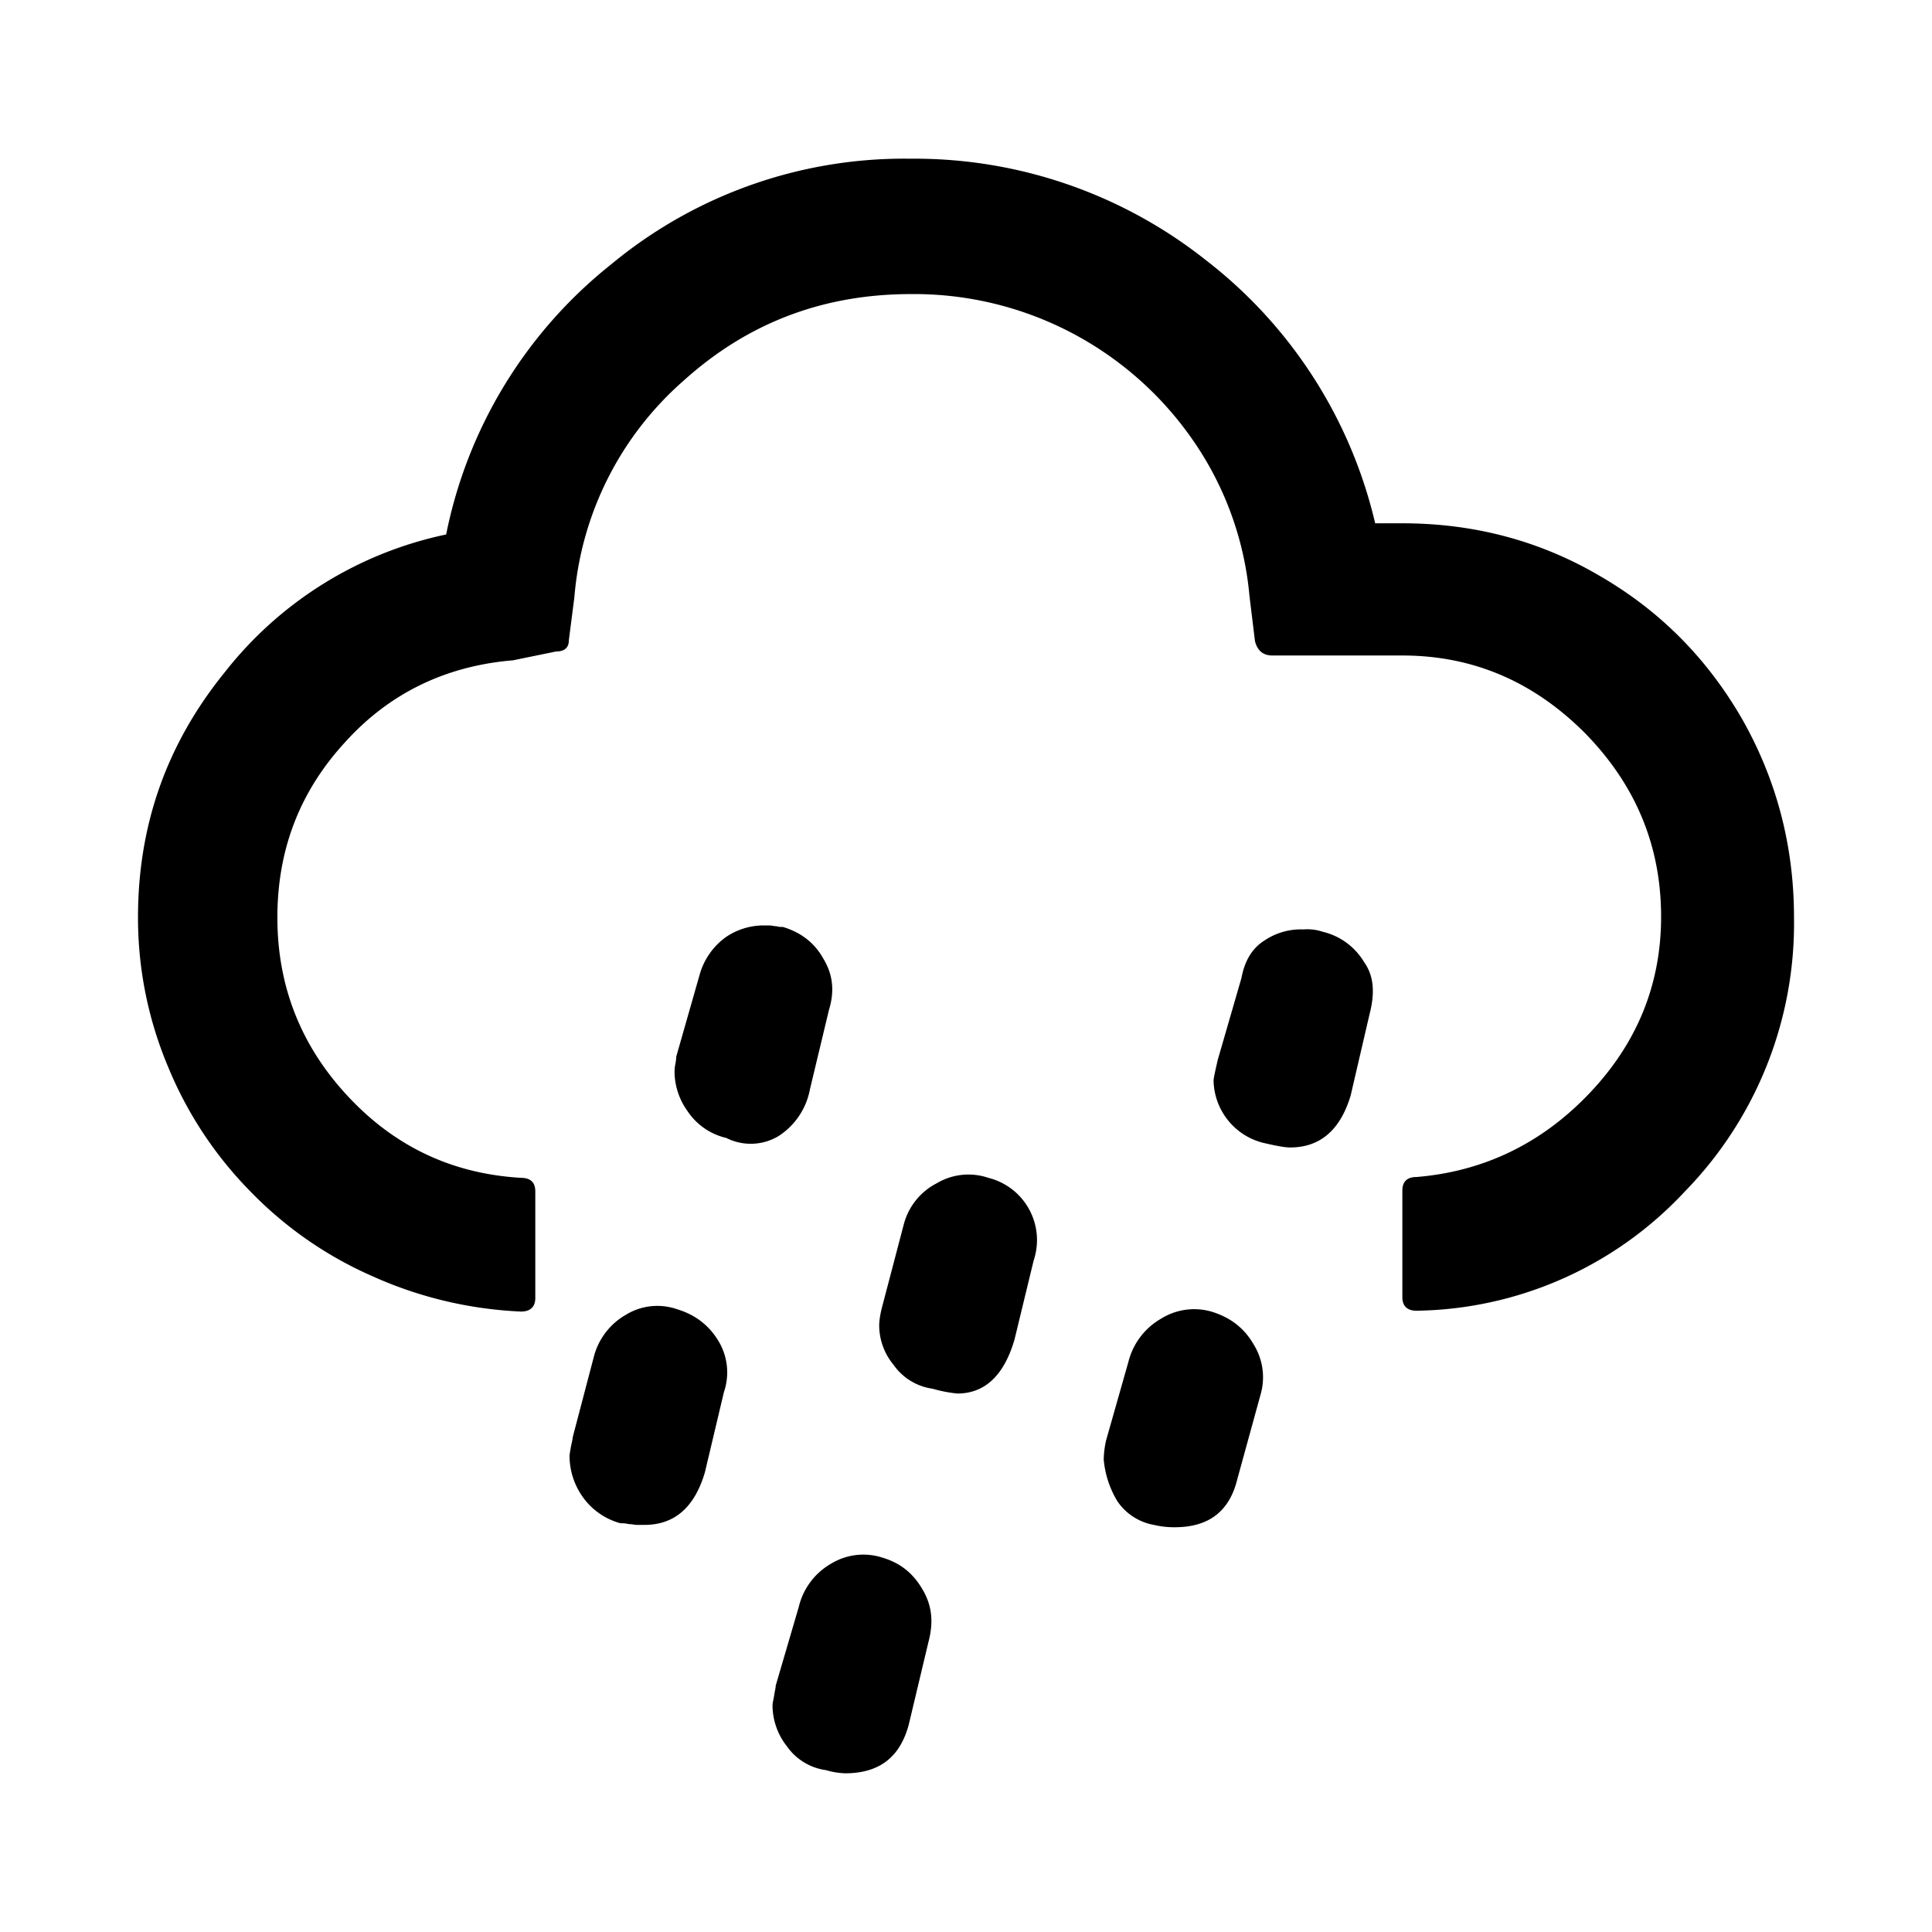 <svg aria-hidden="true" xmlns="http://www.w3.org/2000/svg" viewBox="0 0 14 14" height="1em" width="1em">
  <path d="M1 6.648c0-.67.208-1.258.629-1.777a2.76 2.76 0 0 1 1.604-.998 3.336 3.336 0 0 1 1.194-1.956 3.326 3.326 0 0 1 2.17-.767 3.4 3.4 0 0 1 2.145.738 3.38 3.38 0 0 1 1.223 1.904h.197c.519 0 .998.127 1.43.381.439.254.78.6 1.033 1.039.248.438.375.917.375 1.436a2.78 2.78 0 0 1-.79 1.985 2.707 2.707 0 0 1-1.945.865c-.069 0-.103-.035-.103-.098v-.773c0-.064.034-.098.103-.098.485-.04.906-.242 1.252-.606.346-.363.52-.79.52-1.28 0-.514-.185-.958-.554-1.333-.37-.37-.808-.56-1.321-.56h-.94c-.07 0-.11-.035-.128-.104l-.04-.329a2.346 2.346 0 0 0-.404-1.119 2.456 2.456 0 0 0-2.048-1.067c-.635 0-1.183.207-1.65.629a2.34 2.34 0 0 0-.79 1.569l-.04.311c0 .052-.03.081-.093.081l-.312.064c-.484.04-.894.236-1.217.594-.329.358-.49.779-.49 1.27 0 .501.173.934.513 1.297.34.364.756.56 1.252.589.07 0 .104.034.104.098v.773c0 .063-.035.098-.104.098a2.932 2.932 0 0 1-1.085-.26 2.79 2.79 0 0 1-.882-.617 2.803 2.803 0 0 1-.589-.894A2.781 2.781 0 0 1 1 6.648Zm3.127 3.906c0-.017.006-.046.011-.075.006-.029.012-.052.012-.064l.156-.594a.493.493 0 0 1 .23-.294.436.436 0 0 1 .37-.04c.132.04.23.115.3.23a.44.44 0 0 1 .04.37l-.138.582c-.075.254-.22.381-.439.381h-.052c-.017 0-.04-.006-.063-.006-.023-.006-.04-.006-.058-.006a.492.492 0 0 1-.277-.196.516.516 0 0 1-.092-.288Zm.761-2.78c0-.012 0-.036.006-.064.006-.03.006-.047.006-.052l.173-.606a.503.503 0 0 1 .185-.26.486.486 0 0 1 .27-.086h.047c.017 0 .035.006.052.006a.143.143 0 0 0 .046.005c.133.04.23.116.294.231.07.116.081.237.04.37l-.138.576a.515.515 0 0 1-.23.34.392.392 0 0 1-.376.012.463.463 0 0 1-.282-.196.495.495 0 0 1-.093-.277Zm.71 4.586c0-.018.006-.04.012-.075.005-.035.011-.052.011-.07l.167-.57a.492.492 0 0 1 .231-.312.45.45 0 0 1 .375-.046c.133.04.225.115.294.236.07.121.075.242.04.375l-.143.6c-.064.237-.214.352-.462.352a.558.558 0 0 1-.138-.023.414.414 0 0 1-.283-.173.482.482 0 0 1-.104-.294Zm.773-2.752c0-.035.006-.081.023-.145l.156-.594a.467.467 0 0 1 .237-.294.449.449 0 0 1 .375-.04.465.465 0 0 1 .328.6l-.138.57c-.075.26-.214.393-.415.393a.987.987 0 0 1-.18-.035.414.414 0 0 1-.282-.173.45.45 0 0 1-.104-.282Zm1.627.969a.69.69 0 0 1 .017-.139l.162-.57a.5.5 0 0 1 .236-.312.453.453 0 0 1 .364-.052c.133.04.236.115.306.236a.45.45 0 0 1 .052.364l-.168.611c-.057.237-.207.352-.455.352a.63.63 0 0 1-.15-.017.404.404 0 0 1-.266-.173.705.705 0 0 1-.098-.3zm.796-2.746c0-.018.012-.07.03-.15l.172-.594c.023-.122.075-.214.167-.272a.472.472 0 0 1 .283-.08.347.347 0 0 1 .139.017.477.477 0 0 1 .3.22c.069.097.08.218.04.374l-.138.594c-.075.248-.22.375-.439.375-.035 0-.098-.011-.196-.034a.475.475 0 0 1-.358-.45Z"/>
</svg>
